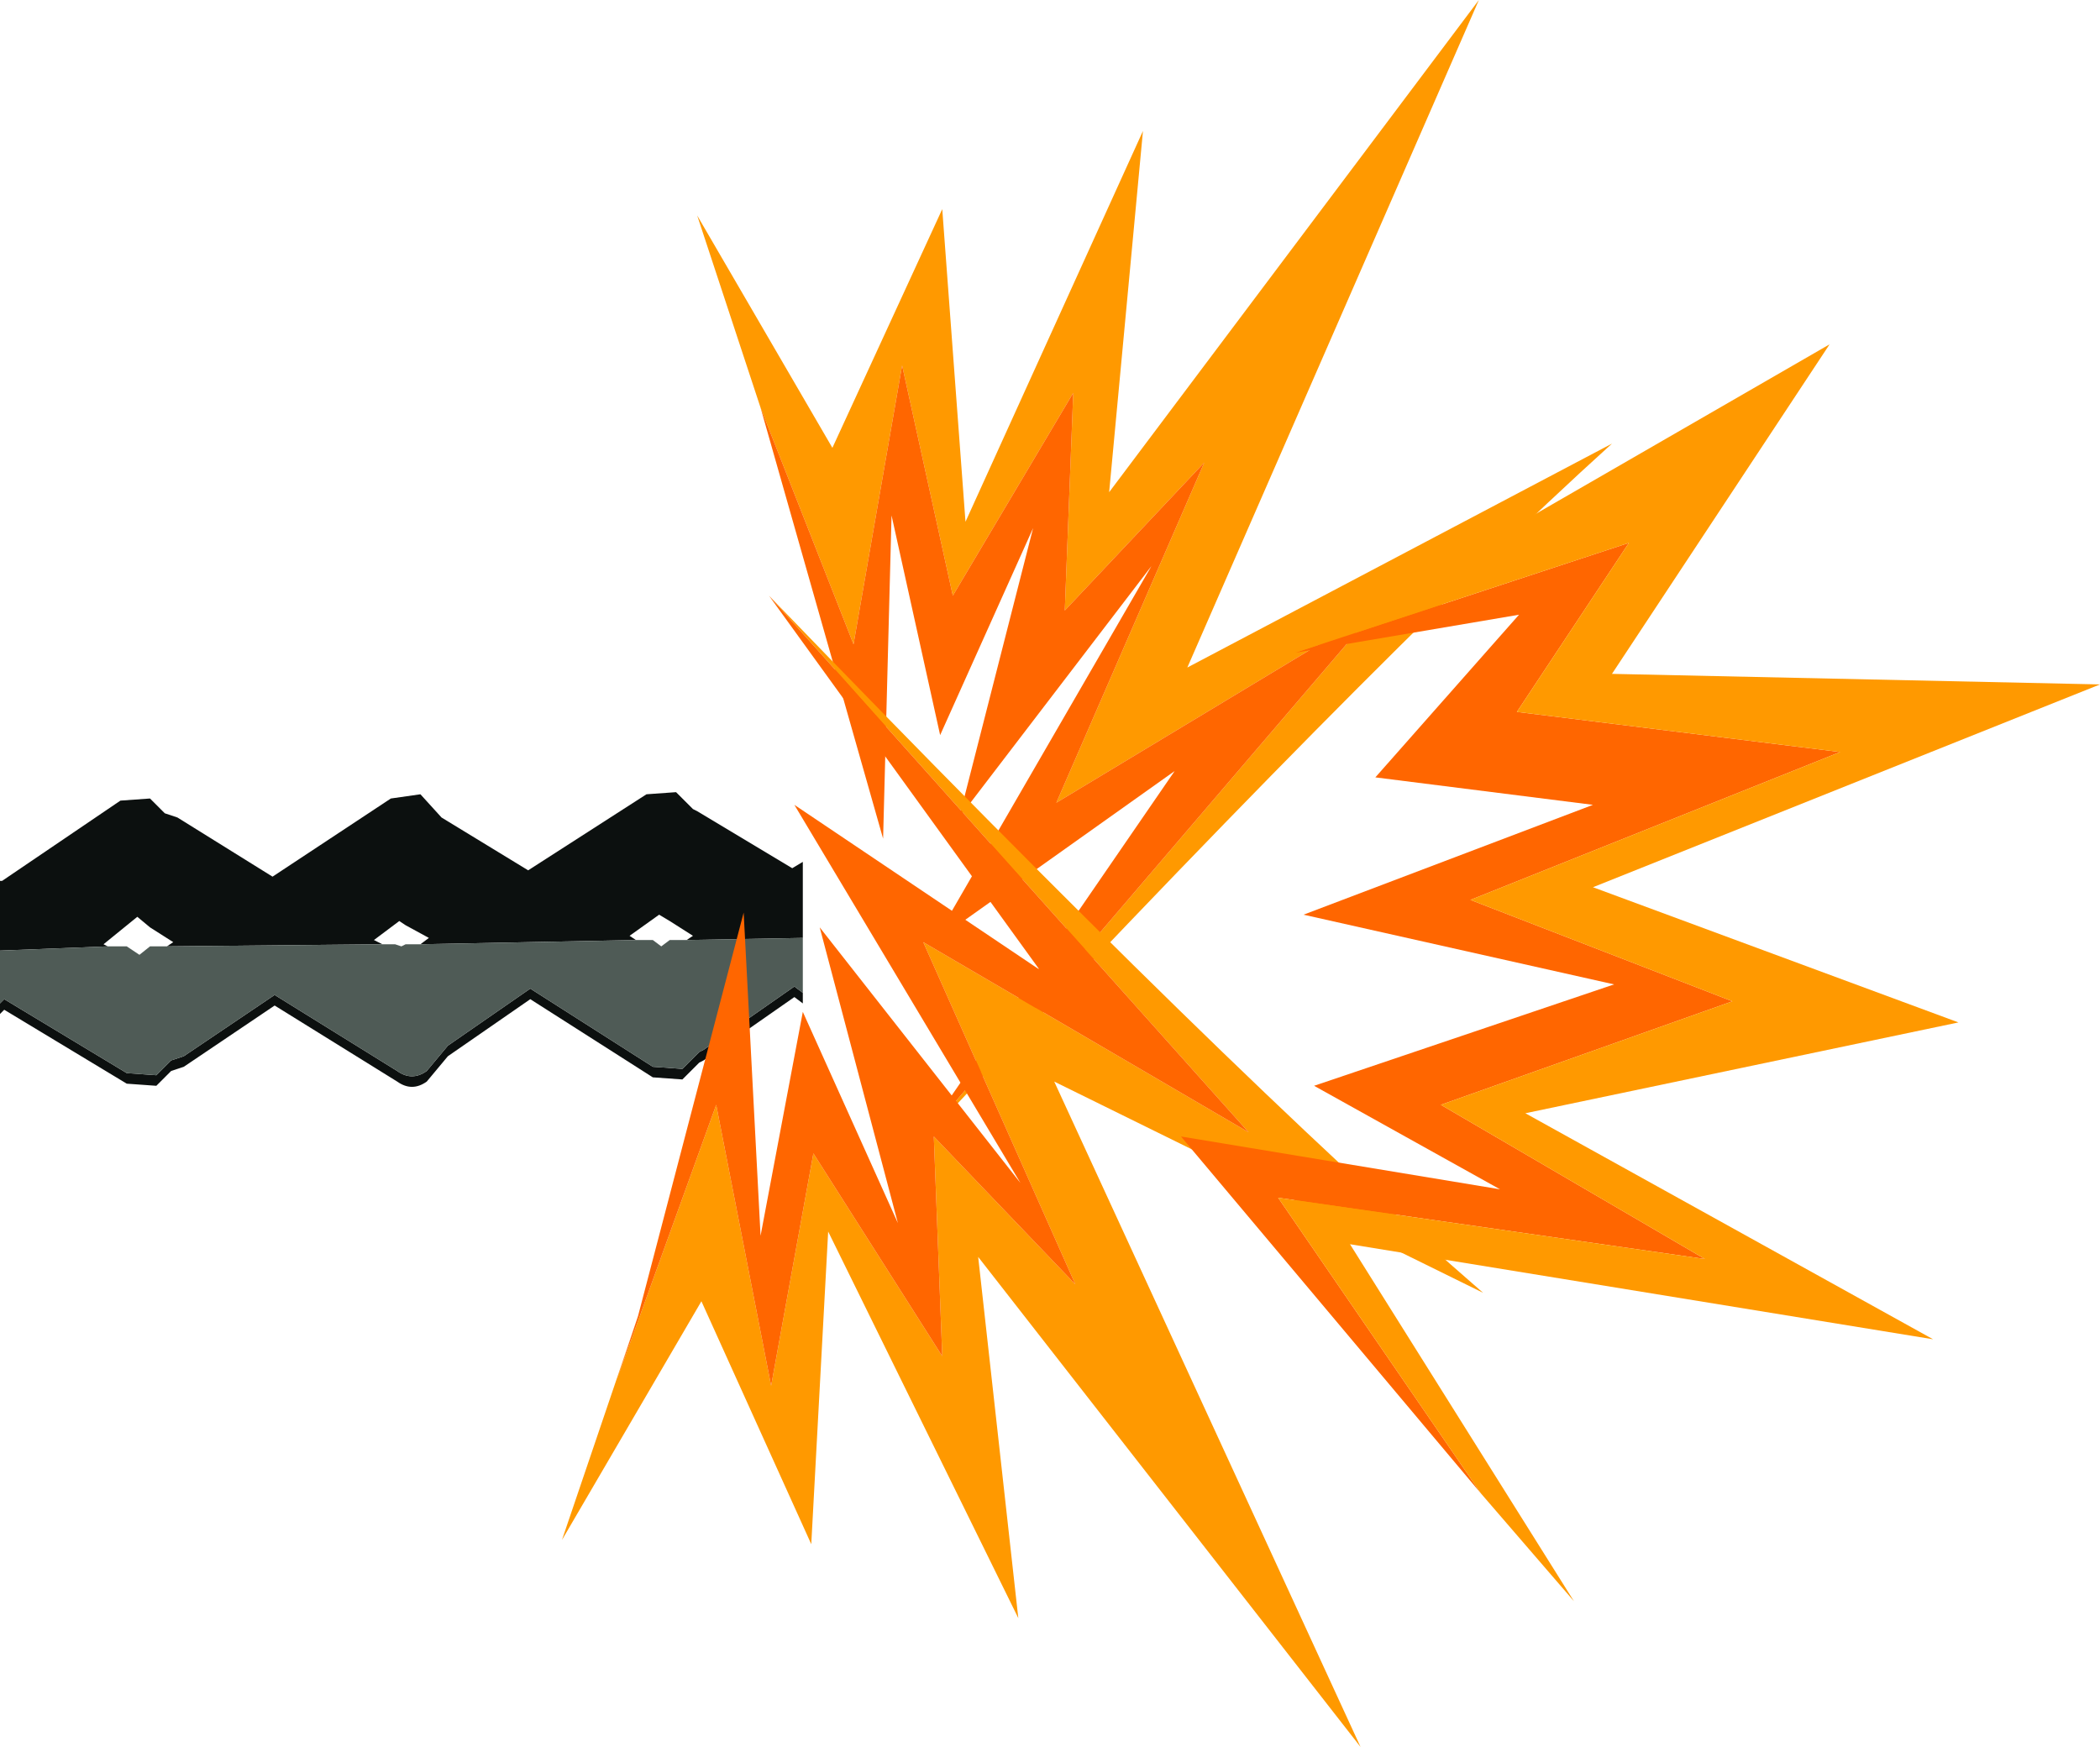<?xml version="1.0" encoding="UTF-8" standalone="no"?>
<svg xmlns:xlink="http://www.w3.org/1999/xlink" height="41.35px" width="49.7px" xmlns="http://www.w3.org/2000/svg">
  <g transform="matrix(1.0, 0.0, 0.0, 1.0, 0.0, 22.65)">
    <path d="M0.0 -0.15 L0.0 -1.8 0.05 -1.8 2.85 -3.7 3.55 -3.75 3.9 -3.4 4.2 -3.3 6.45 -1.9 9.25 -3.75 9.95 -3.85 10.45 -3.3 12.5 -2.05 15.3 -3.85 16.0 -3.9 16.4 -3.5 16.5 -3.45 18.75 -2.1 19.0 -2.25 19.0 -0.45 16.25 -0.4 16.4 -0.5 15.85 -0.85 15.6 -1.0 14.9 -0.5 15.05 -0.4 9.95 -0.3 10.15 -0.45 9.6 -0.75 9.45 -0.85 8.85 -0.4 9.05 -0.3 3.95 -0.25 4.1 -0.35 3.55 -0.7 3.25 -0.95 2.45 -0.3 2.55 -0.25 0.0 -0.15 M19.0 0.85 L19.0 1.1 18.8 0.95 16.65 2.45 16.55 2.5 16.15 2.9 15.45 2.85 12.55 1.0 10.6 2.35 10.1 2.95 Q9.75 3.2 9.4 2.95 L6.5 1.15 4.35 2.6 4.05 2.7 3.7 3.05 3.0 3.0 0.1 1.25 0.0 1.35 0.0 1.1 0.1 1.0 3.0 2.75 3.7 2.8 4.05 2.45 4.35 2.35 6.5 0.9 9.4 2.7 Q9.75 2.95 10.1 2.7 L10.6 2.1 12.55 0.75 15.45 2.6 16.15 2.65 16.55 2.25 16.65 2.2 18.8 0.7 19.0 0.85" fill="#0c100f" fill-rule="evenodd" stroke="none"/>
    <path d="M19.0 -0.45 L19.0 0.85 18.8 0.7 16.65 2.2 16.55 2.25 16.15 2.65 15.45 2.6 12.55 0.75 10.6 2.1 10.1 2.7 Q9.75 2.95 9.4 2.7 L6.5 0.9 4.35 2.35 4.05 2.45 3.7 2.8 3.0 2.75 0.1 1.0 0.0 1.1 0.0 -0.15 2.55 -0.25 3.0 -0.25 3.3 -0.05 3.55 -0.25 3.95 -0.25 9.05 -0.3 9.35 -0.3 9.5 -0.25 9.6 -0.3 9.95 -0.3 15.05 -0.4 15.45 -0.4 15.65 -0.25 15.85 -0.4 16.25 -0.4 19.0 -0.45" fill="#4f5b56" fill-rule="evenodd" stroke="none"/>
    <path d="M18.0 -13.0 L16.5 -17.55 19.7 -12.05 22.3 -17.7 22.85 -10.3 27.05 -19.55 26.25 -11.0 35.0 -22.65 28.1 -6.85 38.15 -12.15 Q32.35 -6.9 21.65 4.55 L32.55 -8.2 25.0 -3.65 28.5 -11.7 25.2 -8.2 25.4 -13.35 22.55 -8.55 21.35 -14.0 20.2 -7.4 18.0 -13.0" fill="#ff9900" fill-rule="evenodd" stroke="none"/>
    <path d="M21.65 4.55 L27.8 -4.4 22.1 -0.35 27.25 -9.25 22.7 -3.3 24.45 -10.15 22.25 -5.25 21.1 -10.45 20.9 -2.8 18.0 -13.0 20.2 -7.4 21.35 -14.0 22.55 -8.55 25.4 -13.35 25.2 -8.2 28.5 -11.7 25.0 -3.65 32.55 -8.2 21.65 4.55" fill="#ff6600" fill-rule="evenodd" stroke="none"/>
    <path d="M18.2 -8.55 Q29.15 2.8 35.1 7.95 L24.95 2.95 32.2 18.7 23.15 7.1 24.1 15.65 19.6 6.5 19.2 13.9 16.6 8.15 13.3 13.8 15.1 8.5 14.6 10.0 16.95 3.5 18.25 10.15 19.25 4.65 22.3 9.45 22.1 4.25 25.45 7.75 21.85 -0.35 29.55 4.15 18.2 -8.55" fill="#ff9900" fill-rule="evenodd" stroke="none"/>
    <path d="M18.2 -8.55 L29.55 4.15 21.85 -0.35 25.45 7.75 22.1 4.25 22.3 9.45 19.25 4.65 18.25 10.15 16.95 3.5 14.6 10.0 15.1 8.5 17.6 -1.05 18.0 6.6 19.0 1.3 21.25 6.3 19.4 -0.7 24.15 5.35 18.8 -3.6 24.6 0.3 18.2 -8.55" fill="#ff6600" fill-rule="evenodd" stroke="none"/>
    <path d="M30.65 -7.2 L38.55 -9.8 35.9 -5.8 43.55 -4.85 34.8 -1.35 41.0 1.05 34.1 3.5 40.35 7.15 30.25 5.7 35.05 12.7 27.95 4.25 35.5 5.5 31.1 3.05 38.2 0.65 30.85 -1.0 37.7 -3.6 32.55 -4.25 35.95 -8.1 30.65 -7.2" fill="#ff6600" fill-rule="evenodd" stroke="none"/>
    <path d="M35.05 12.7 L30.25 5.7 40.35 7.15 34.1 3.5 41.0 1.05 34.8 -1.35 43.55 -4.85 35.9 -5.8 38.55 -9.8 30.65 -7.2 43.3 -14.5 38.15 -6.7 49.7 -6.45 37.7 -1.65 46.35 1.55 36.1 3.7 45.75 9.05 31.95 6.8 37.25 15.25 35.05 12.7" fill="#ff9900" fill-rule="evenodd" stroke="none"/>
  </g>
</svg>
